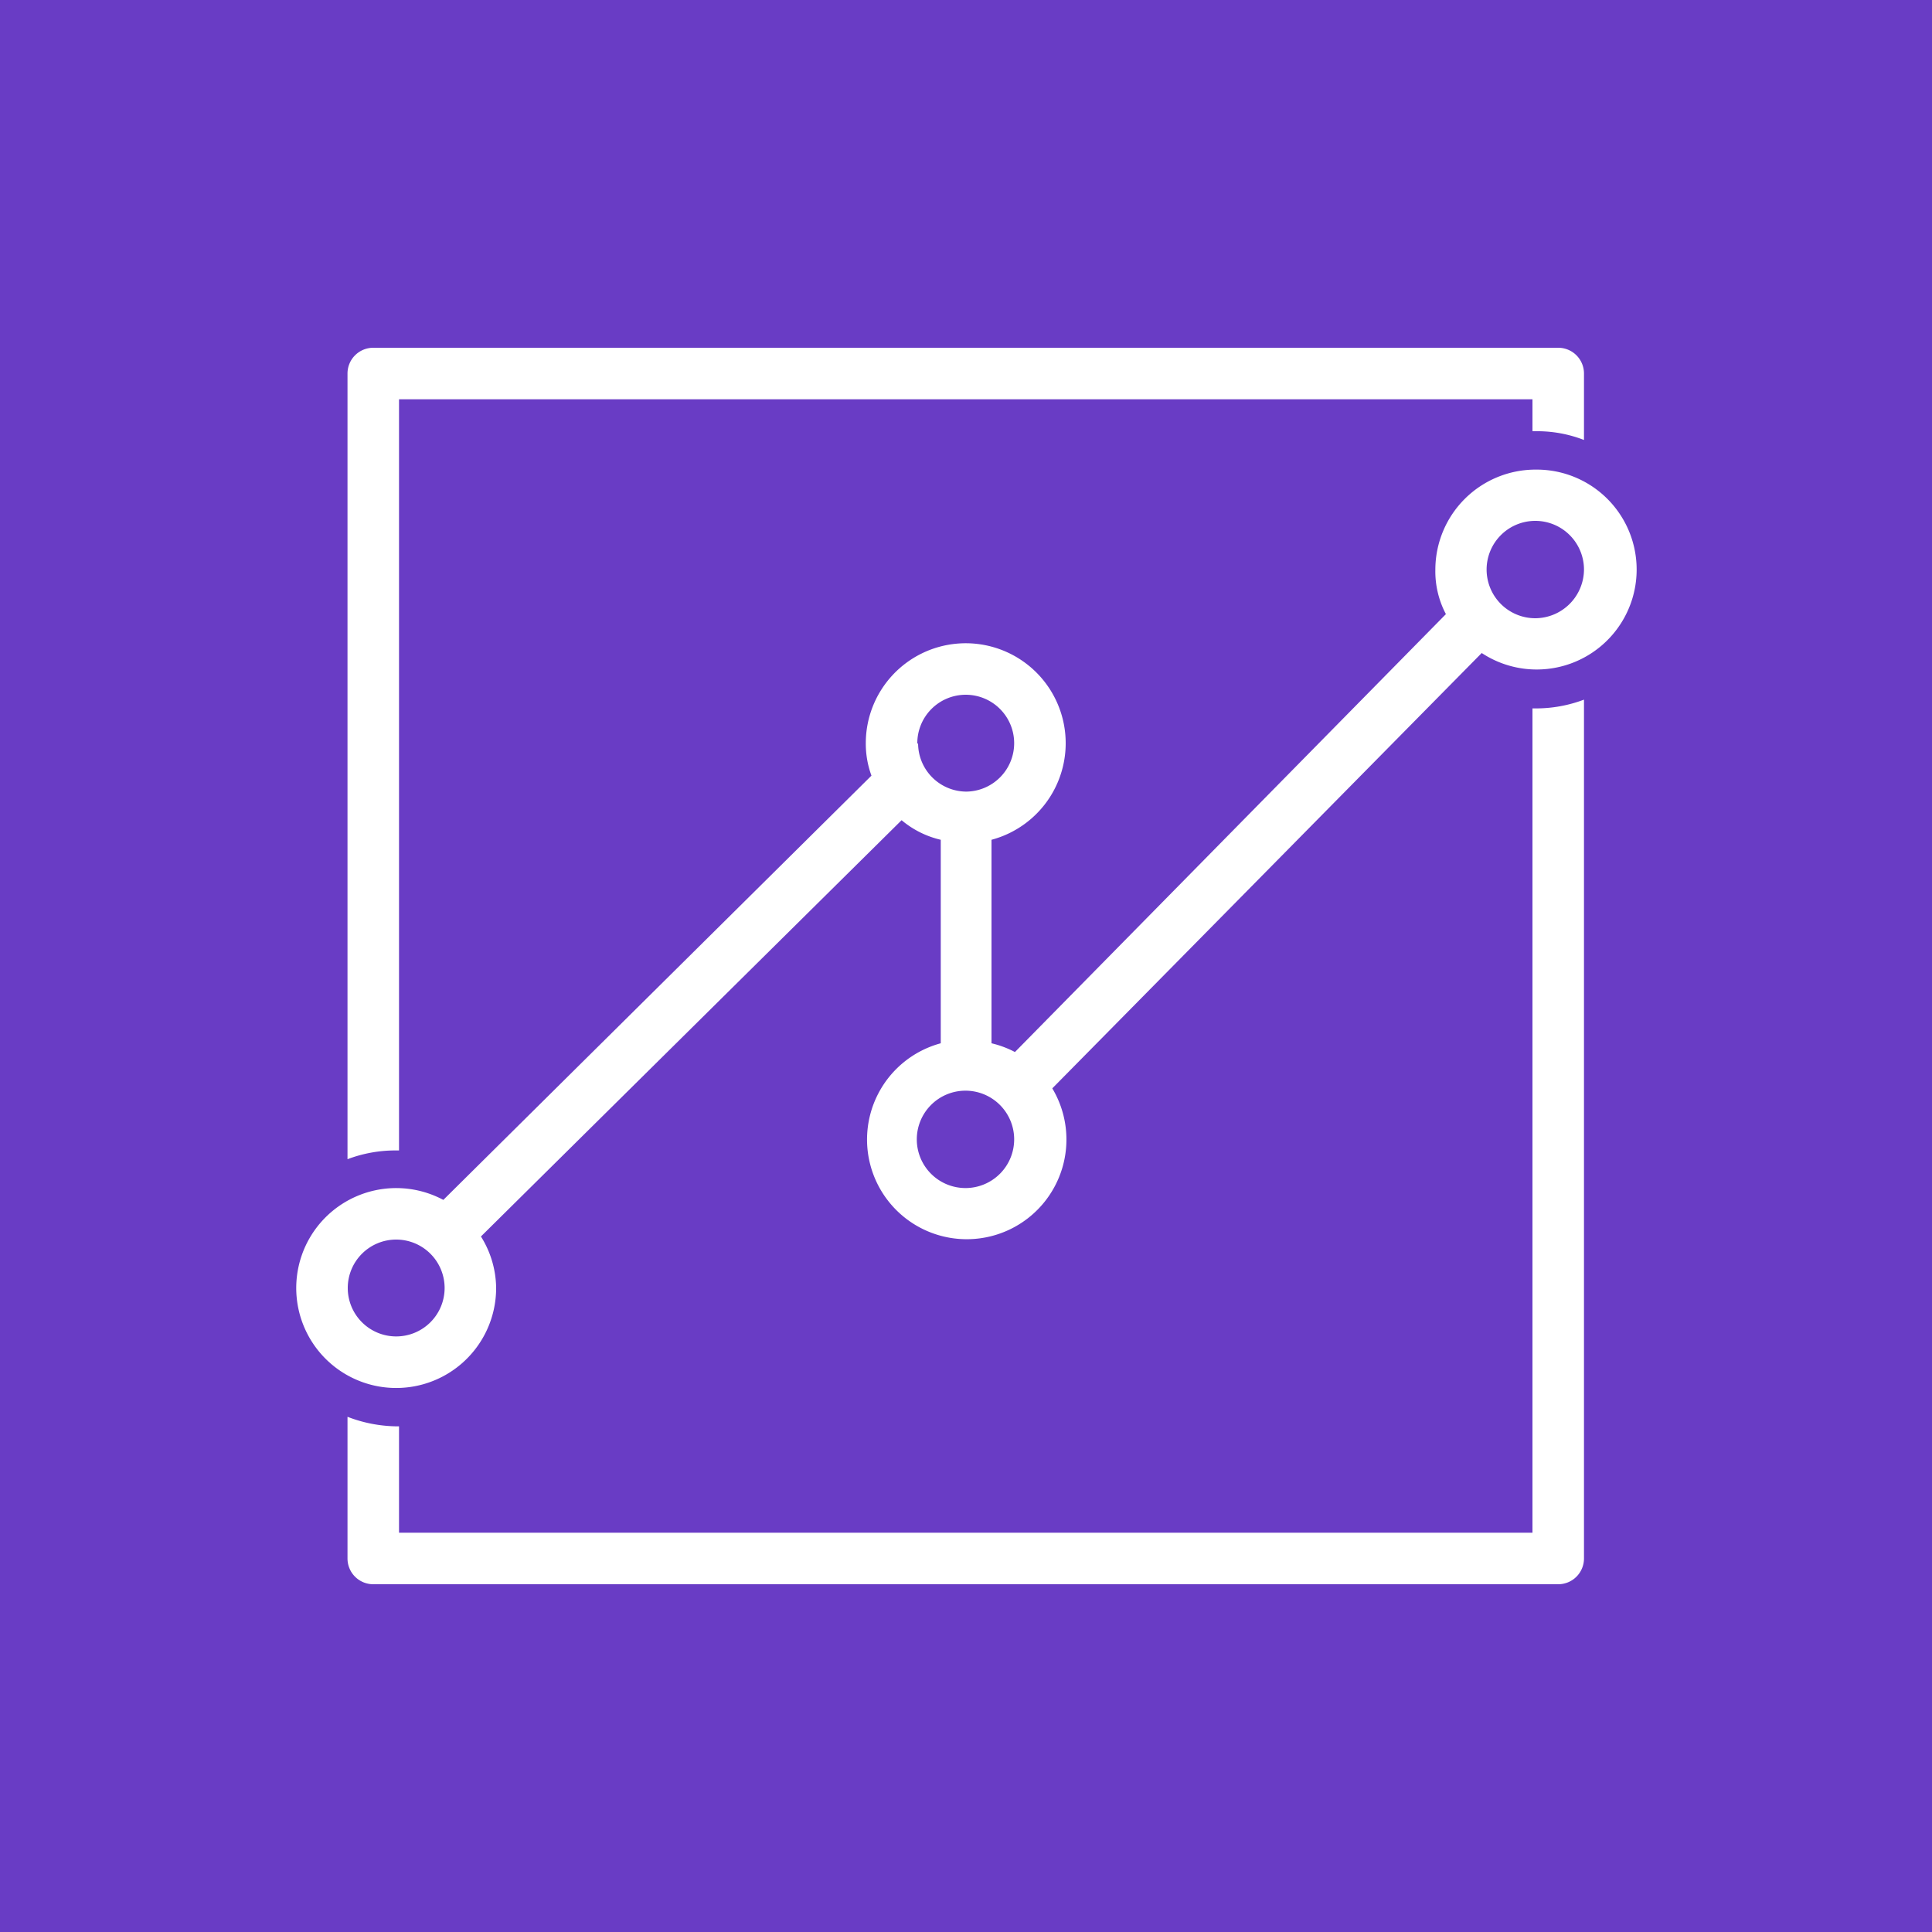 <svg xmlns="http://www.w3.org/2000/svg" viewBox="0 0 75 75"><defs><style>.cls-1{fill:#693cc5}.cls-2{fill:#fff}</style></defs><title>Amazon-Quicksight_light-bg</title><g id="Working"><rect id="Purple_Light_BG" width="75" height="75" class="cls-1" data-name="Purple Light BG"/><g id="Product_Icon" data-name="Product Icon"><path d="M59.61,27.5h-.12v32h-44V55.37h-.12A5.47,5.47,0,0,1,13.49,55V60.5a1,1,0,0,0,1,1h46a1,1,0,0,0,1-1V27.16A5.26,5.26,0,0,1,59.61,27.5Zm.88-14h-46a1,1,0,0,0-1,1V45a5.26,5.26,0,0,1,1.88-.34h.12V15.5h44v1.24h.12a5,5,0,0,1,1.88.34V14.5A1,1,0,0,0,60.49,13.5Z" class="cls-2"/><path d="M59.61,18.23a3.89,3.89,0,0,0-3.89,3.89,3.55,3.55,0,0,0,.41,1.72l-16.73,17a3.85,3.85,0,0,0-.91-.34V32.6a3.88,3.88,0,1,0-4.88-3.75,3.59,3.59,0,0,0,.22,1.26L17.21,46.58A3.88,3.88,0,1,0,19.26,50a3.83,3.83,0,0,0-.59-2L35,31.84a3.64,3.64,0,0,0,1.52.76v7.9a3.87,3.87,0,1,0,4.33,1.75l16.67-16.9a3.88,3.88,0,1,0,2.15-7.12ZM15.37,51.88A1.88,1.88,0,1,1,17.26,50a1.88,1.88,0,0,1-1.89,1.88Zm20.24-23a1.88,1.88,0,1,1,1.91,1.85h0a1.88,1.88,0,0,1-1.88-1.88Zm1.88,17.24a1.89,1.89,0,1,1,1.88-1.9h0A1.89,1.89,0,0,1,37.49,46.12ZM59.61,24a1.89,1.89,0,1,1,1.88-1.9v0A1.9,1.9,0,0,1,59.61,24Z" class="cls-2"/></g></g></svg>
